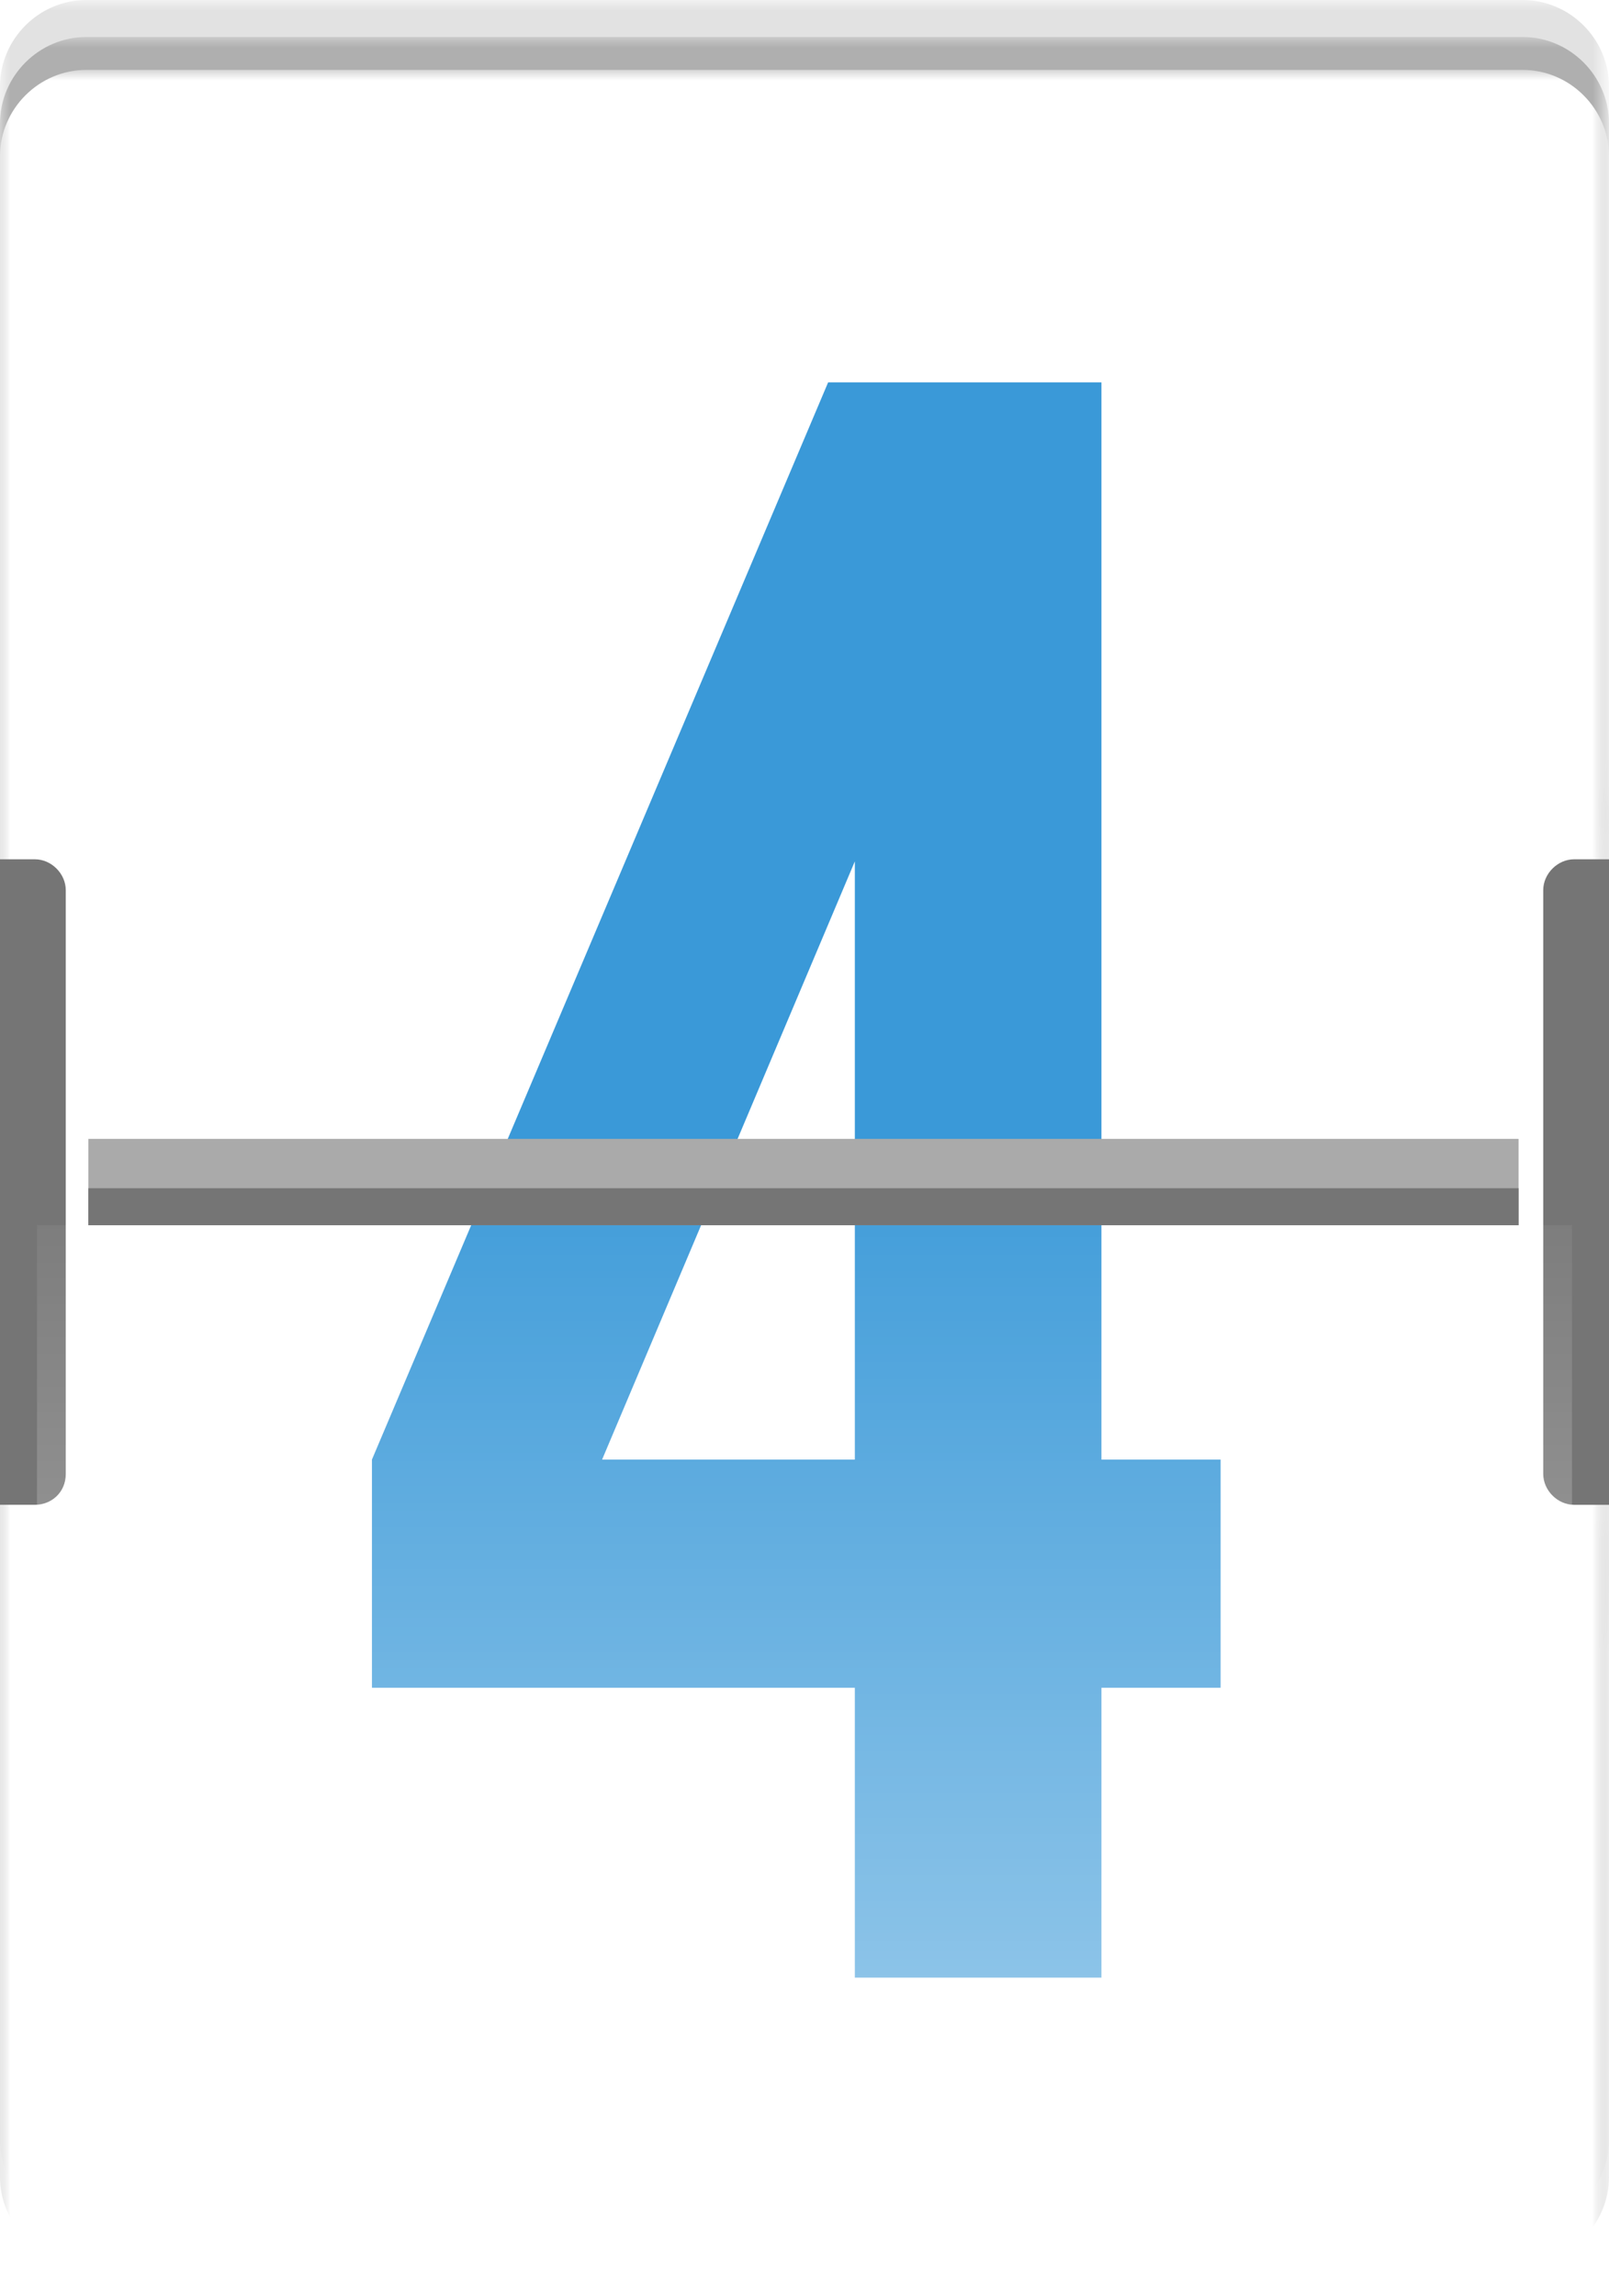 <?xml version="1.0" encoding="utf-8"?>
<!-- Generator: Adobe Illustrator 22.0.0, SVG Export Plug-In . SVG Version: 6.00 Build 0)  -->
<svg version="1.1" id="Layer_1" xmlns="http://www.w3.org/2000/svg" xmlns:xlink="http://www.w3.org/1999/xlink" x="0px" y="0px"
	 viewBox="0 0 78.3 111.7" style="enable-background:new 0 0 78.3 111.7;" xml:space="preserve">
<style type="text/css">
	.st0{filter:url(#Adobe_OpacityMaskFilter);}
	.st1{fill:#FFFFFF;}
	.st2{mask:url(#SVGID_1_);fill:#E2E2E2;}
	.st3{filter:url(#Adobe_OpacityMaskFilter_1_);}
	.st4{mask:url(#SVGID_2_);fill:#AFAFAF;}
	.st5{filter:url(#Adobe_OpacityMaskFilter_2_);}
	.st6{mask:url(#SVGID_3_);fill:#FFFFFF;}
	.st7{fill:#3A99D8;}
	.st8{fill:#AAAAAA;}
	.st9{fill:#757575;}
	.st10{opacity:0.6;fill:url(#SVGID_4_);}
	.st11{filter:url(#Adobe_OpacityMaskFilter_3_);}
	.st12{mask:url(#SVGID_5_);fill:#E2E2E2;}
	.st13{filter:url(#Adobe_OpacityMaskFilter_4_);}
	.st14{mask:url(#SVGID_6_);fill:#AFAFAF;}
	.st15{filter:url(#Adobe_OpacityMaskFilter_5_);}
	.st16{mask:url(#SVGID_7_);fill:#FFFFFF;}
	.st17{opacity:0.6;fill:url(#SVGID_8_);}
	.st18{filter:url(#Adobe_OpacityMaskFilter_6_);}
	.st19{mask:url(#SVGID_9_);fill:#E2E2E2;}
	.st20{filter:url(#Adobe_OpacityMaskFilter_7_);}
	.st21{mask:url(#SVGID_10_);fill:#AFAFAF;}
	.st22{filter:url(#Adobe_OpacityMaskFilter_8_);}
	.st23{mask:url(#SVGID_11_);fill:#FFFFFF;}
	.st24{opacity:0.6;fill:url(#SVGID_12_);}
	.st25{filter:url(#Adobe_OpacityMaskFilter_9_);}
	.st26{mask:url(#SVGID_13_);fill:#E2E2E2;}
	.st27{filter:url(#Adobe_OpacityMaskFilter_10_);}
	.st28{mask:url(#SVGID_14_);fill:#AFAFAF;}
	.st29{filter:url(#Adobe_OpacityMaskFilter_11_);}
	.st30{mask:url(#SVGID_15_);fill:#FFFFFF;}
	.st31{opacity:0.6;fill:url(#SVGID_16_);}
	.st32{filter:url(#Adobe_OpacityMaskFilter_12_);}
	.st33{mask:url(#SVGID_17_);fill:#E2E2E2;}
	.st34{filter:url(#Adobe_OpacityMaskFilter_13_);}
	.st35{mask:url(#SVGID_18_);fill:#AFAFAF;}
	.st36{filter:url(#Adobe_OpacityMaskFilter_14_);}
	.st37{mask:url(#SVGID_19_);fill:#FFFFFF;}
	.st38{opacity:0.6;fill:url(#SVGID_20_);}
	.st39{filter:url(#Adobe_OpacityMaskFilter_15_);}
	.st40{mask:url(#SVGID_21_);fill:#E2E2E2;}
	.st41{filter:url(#Adobe_OpacityMaskFilter_16_);}
	.st42{mask:url(#SVGID_22_);fill:#AFAFAF;}
	.st43{filter:url(#Adobe_OpacityMaskFilter_17_);}
	.st44{mask:url(#SVGID_23_);fill:#FFFFFF;}
	.st45{opacity:0.6;fill:url(#SVGID_24_);}
	.st46{filter:url(#Adobe_OpacityMaskFilter_18_);}
	.st47{mask:url(#SVGID_25_);fill:#E2E2E2;}
	.st48{filter:url(#Adobe_OpacityMaskFilter_19_);}
	.st49{mask:url(#SVGID_26_);fill:#AFAFAF;}
	.st50{filter:url(#Adobe_OpacityMaskFilter_20_);}
	.st51{mask:url(#SVGID_27_);fill:#FFFFFF;}
	.st52{opacity:0.6;fill:url(#SVGID_28_);}
	.st53{filter:url(#Adobe_OpacityMaskFilter_21_);}
	.st54{mask:url(#SVGID_29_);fill:#E2E2E2;}
	.st55{filter:url(#Adobe_OpacityMaskFilter_22_);}
	.st56{mask:url(#SVGID_30_);fill:#AFAFAF;}
	.st57{filter:url(#Adobe_OpacityMaskFilter_23_);}
	.st58{mask:url(#SVGID_31_);fill:#FFFFFF;}
	.st59{opacity:0.6;fill:url(#SVGID_32_);}
	.st60{filter:url(#Adobe_OpacityMaskFilter_24_);}
	.st61{mask:url(#SVGID_33_);fill:#E2E2E2;}
	.st62{filter:url(#Adobe_OpacityMaskFilter_25_);}
	.st63{mask:url(#SVGID_34_);fill:#AFAFAF;}
	.st64{filter:url(#Adobe_OpacityMaskFilter_26_);}
	.st65{mask:url(#SVGID_35_);fill:#FFFFFF;}
	.st66{opacity:0.6;fill:url(#SVGID_36_);}
	.st67{filter:url(#Adobe_OpacityMaskFilter_27_);}
	.st68{mask:url(#SVGID_37_);fill:#E2E2E2;}
	.st69{filter:url(#Adobe_OpacityMaskFilter_28_);}
	.st70{mask:url(#SVGID_38_);fill:#AFAFAF;}
	.st71{filter:url(#Adobe_OpacityMaskFilter_29_);}
	.st72{mask:url(#SVGID_39_);fill:#FFFFFF;}
	.st73{opacity:0.6;fill:url(#SVGID_40_);}
	.st74{filter:url(#Adobe_OpacityMaskFilter_30_);}
	.st75{mask:url(#SVGID_41_);fill:#E2E2E2;}
	.st76{filter:url(#Adobe_OpacityMaskFilter_31_);}
	.st77{mask:url(#SVGID_42_);fill:#AFAFAF;}
	.st78{filter:url(#Adobe_OpacityMaskFilter_32_);}
	.st79{mask:url(#SVGID_43_);fill:#FFFFFF;}
	.st80{opacity:0.6;fill:url(#SVGID_44_);}
	.st81{filter:url(#Adobe_OpacityMaskFilter_33_);}
	.st82{mask:url(#SVGID_45_);fill:#E2E2E2;}
	.st83{filter:url(#Adobe_OpacityMaskFilter_34_);}
	.st84{mask:url(#SVGID_46_);fill:#AFAFAF;}
	.st85{filter:url(#Adobe_OpacityMaskFilter_35_);}
	.st86{mask:url(#SVGID_47_);fill:#FFFFFF;}
	.st87{opacity:0.6;fill:url(#SVGID_48_);}
	.st88{filter:url(#Adobe_OpacityMaskFilter_36_);}
	.st89{mask:url(#SVGID_49_);fill:#E2E2E2;}
	.st90{filter:url(#Adobe_OpacityMaskFilter_37_);}
	.st91{mask:url(#SVGID_50_);fill:#AFAFAF;}
	.st92{filter:url(#Adobe_OpacityMaskFilter_38_);}
	.st93{mask:url(#SVGID_51_);fill:#FFFFFF;}
	.st94{opacity:0.6;fill:url(#SVGID_52_);}
	.st95{filter:url(#Adobe_OpacityMaskFilter_39_);}
	.st96{mask:url(#SVGID_53_);fill:#E2E2E2;}
	.st97{filter:url(#Adobe_OpacityMaskFilter_40_);}
	.st98{mask:url(#SVGID_54_);fill:#AFAFAF;}
	.st99{filter:url(#Adobe_OpacityMaskFilter_41_);}
	.st100{mask:url(#SVGID_55_);fill:#FFFFFF;}
	.st101{opacity:0.6;fill:url(#SVGID_56_);}
	.st102{filter:url(#Adobe_OpacityMaskFilter_42_);}
	.st103{mask:url(#SVGID_57_);fill:#E2E2E2;}
	.st104{filter:url(#Adobe_OpacityMaskFilter_43_);}
	.st105{mask:url(#SVGID_58_);fill:#AFAFAF;}
	.st106{filter:url(#Adobe_OpacityMaskFilter_44_);}
	.st107{mask:url(#SVGID_59_);fill:#FFFFFF;}
	.st108{opacity:0.6;fill:url(#SVGID_60_);}
	.st109{filter:url(#Adobe_OpacityMaskFilter_45_);}
	.st110{mask:url(#SVGID_61_);fill:#E2E2E2;}
	.st111{filter:url(#Adobe_OpacityMaskFilter_46_);}
	.st112{mask:url(#SVGID_62_);fill:#AFAFAF;}
	.st113{filter:url(#Adobe_OpacityMaskFilter_47_);}
	.st114{mask:url(#SVGID_63_);fill:#FFFFFF;}
	.st115{opacity:0.6;fill:url(#SVGID_64_);}
	.st116{filter:url(#Adobe_OpacityMaskFilter_48_);}
	.st117{mask:url(#SVGID_65_);fill:#E2E2E2;}
	.st118{filter:url(#Adobe_OpacityMaskFilter_49_);}
	.st119{mask:url(#SVGID_66_);fill:#AFAFAF;}
	.st120{filter:url(#Adobe_OpacityMaskFilter_50_);}
	.st121{mask:url(#SVGID_67_);fill:#FFFFFF;}
	.st122{opacity:0.6;fill:url(#SVGID_68_);}
	.st123{filter:url(#Adobe_OpacityMaskFilter_51_);}
	.st124{mask:url(#SVGID_69_);fill:#E2E2E2;}
	.st125{filter:url(#Adobe_OpacityMaskFilter_52_);}
	.st126{mask:url(#SVGID_70_);fill:#AFAFAF;}
	.st127{filter:url(#Adobe_OpacityMaskFilter_53_);}
	.st128{mask:url(#SVGID_71_);fill:#FFFFFF;}
	.st129{opacity:0.6;fill:url(#SVGID_72_);}
	.st130{filter:url(#Adobe_OpacityMaskFilter_54_);}
	.st131{mask:url(#SVGID_73_);fill:#E2E2E2;}
	.st132{filter:url(#Adobe_OpacityMaskFilter_55_);}
	.st133{mask:url(#SVGID_74_);fill:#AFAFAF;}
	.st134{filter:url(#Adobe_OpacityMaskFilter_56_);}
	.st135{mask:url(#SVGID_75_);fill:#FFFFFF;}
	.st136{opacity:0.6;fill:url(#SVGID_76_);}
	.st137{filter:url(#Adobe_OpacityMaskFilter_57_);}
	.st138{mask:url(#SVGID_77_);fill:#E2E2E2;}
	.st139{filter:url(#Adobe_OpacityMaskFilter_58_);}
	.st140{mask:url(#SVGID_78_);fill:#AFAFAF;}
	.st141{filter:url(#Adobe_OpacityMaskFilter_59_);}
	.st142{mask:url(#SVGID_79_);fill:#FFFFFF;}
	.st143{opacity:0.6;fill:url(#SVGID_80_);}
	.st144{fill:#EDEDED;}
	.st145{fill:#CFCFCF;}
</style>
<g>
	<defs>
		<filter id="Adobe_OpacityMaskFilter" filterUnits="userSpaceOnUse" x="0" y="0" width="78.3" height="108.3">
			<feColorMatrix  type="matrix" values="1 0 0 0 0  0 1 0 0 0  0 0 1 0 0  0 0 0 1 0"/>
		</filter>
	</defs>
	<mask maskUnits="userSpaceOnUse" x="0" y="0" width="78.3" height="108.3" id="SVGID_1_">
		<g class="st0">
			<rect x="-20.2" y="-29.5" class="st1" width="116" height="167"/>
			<path d="M76.9,37.1c-2,0-3.6,0.9-3.6,1.9v36.4c0,1.1,1.6,1.9,3.6,1.9h4V37.1H76.9z"/>
			<path d="M1.5,37.1c2.2,0,3.9,1,3.9,2.1V79c0,1.2-1.8,2.1-3.9,2.1h-4.3v-44H1.5z"/>
		</g>
	</mask>
	<path class="st2" d="M74.1,108.3H4.2c-2.3,0-4.2-1.9-4.2-4.2V4.2C0,1.9,1.9,0,4.2,0h69.9c2.3,0,4.2,1.9,4.2,4.2v99.9
		C78.3,106.4,76.4,108.3,74.1,108.3z"/>
	<defs>
		<filter id="Adobe_OpacityMaskFilter_1_" filterUnits="userSpaceOnUse" x="0" y="1.8" width="78.3" height="108.3">
			<feColorMatrix  type="matrix" values="1 0 0 0 0  0 1 0 0 0  0 0 1 0 0  0 0 0 1 0"/>
		</filter>
	</defs>
	<mask maskUnits="userSpaceOnUse" x="0" y="1.8" width="78.3" height="108.3" id="SVGID_2_">
		<g class="st3">
			<rect x="-20.2" y="-27.7" class="st1" width="116" height="167"/>
			<path d="M76.9,38.9c-2,0-3.6,0.9-3.6,2v36.6c0,1.1,1.6,2,3.6,2h4V38.9H76.9z"/>
			<path d="M1.5,38.9c2.2,0,4,1,4,2.2l0,40.4c0,1.2-1.8,2.2-4,2.2h-4.4V38.9H1.5z"/>
		</g>
	</mask>
	<path class="st4" d="M74.1,110.1H4.2c-2.3,0-4.2-1.9-4.2-4.2V6c0-2.3,1.9-4.2,4.2-4.2h69.9c2.3,0,4.2,1.9,4.2,4.2v99.9
		C78.3,108.2,76.4,110.1,74.1,110.1z"/>
	<defs>
		<filter id="Adobe_OpacityMaskFilter_2_" filterUnits="userSpaceOnUse" x="0" y="3.4" width="78.3" height="108.3">
			<feColorMatrix  type="matrix" values="1 0 0 0 0  0 1 0 0 0  0 0 1 0 0  0 0 0 1 0"/>
		</filter>
	</defs>
	<mask maskUnits="userSpaceOnUse" x="0" y="3.4" width="78.3" height="108.3" id="SVGID_3_">
		<g class="st5">
			<rect x="-20.2" y="-26.1" class="st1" width="116" height="167"/>
			<path d="M77,40.5c-1.7,0-3,0.7-3,1.6V73c0,0.9,1.4,1.6,3,1.6h3.4V40.5H77z"/>
			<path d="M1.4,40.5c1.7,0,3,0.7,3,1.6V73c0,0.9-1.4,1.6-3,1.6H-2V40.5H1.4z"/>
		</g>
	</mask>
	<path class="st6" d="M74.1,111.7H4.2c-2.3,0-4.2-1.9-4.2-4.2V7.6c0-2.3,1.9-4.2,4.2-4.2h69.9c2.3,0,4.2,1.9,4.2,4.2v99.9
		C78.3,109.8,76.4,111.7,74.1,111.7z"/>
	<g>
		<path class="st7" d="M18.1,71l22.2-52.4h13.3V71h5.8v11.1h-5.8v14.1h-12V82.1H18.1V71z M41.6,71V41.9L29.3,71H41.6z"/>
	</g>
	<rect x="4.3" y="55.4" class="st8" width="69.6" height="4.2"/>
	<rect x="4.3" y="57.8" class="st9" width="69.6" height="1.8"/>
	<path class="st9" d="M3.2,71.7V43.3c0-0.8-0.7-1.5-1.5-1.5H0v31.4h1.7C2.5,73.2,3.2,72.6,3.2,71.7z"/>
	<path class="st9" d="M76.6,41.8c-0.8,0-1.5,0.7-1.5,1.5v28.4c0,0.8,0.7,1.5,1.5,1.5h1.7V41.8H76.6z"/>
	<linearGradient id="SVGID_4_" gradientUnits="userSpaceOnUse" x1="39.142" y1="115.22" x2="39.142" y2="53.545">
		<stop  offset="0" style="stop-color:#FFFFFF"/>
		<stop  offset="1" style="stop-color:#FFFFFF;stop-opacity:0"/>
	</linearGradient>
	<path class="st10" d="M1.8,59.6v47.9c0,1.3,1.1,2.4,2.4,2.4h69.9c1.3,0,2.4-1.1,2.4-2.4V59.6H1.8z"/>
</g>
</svg>
